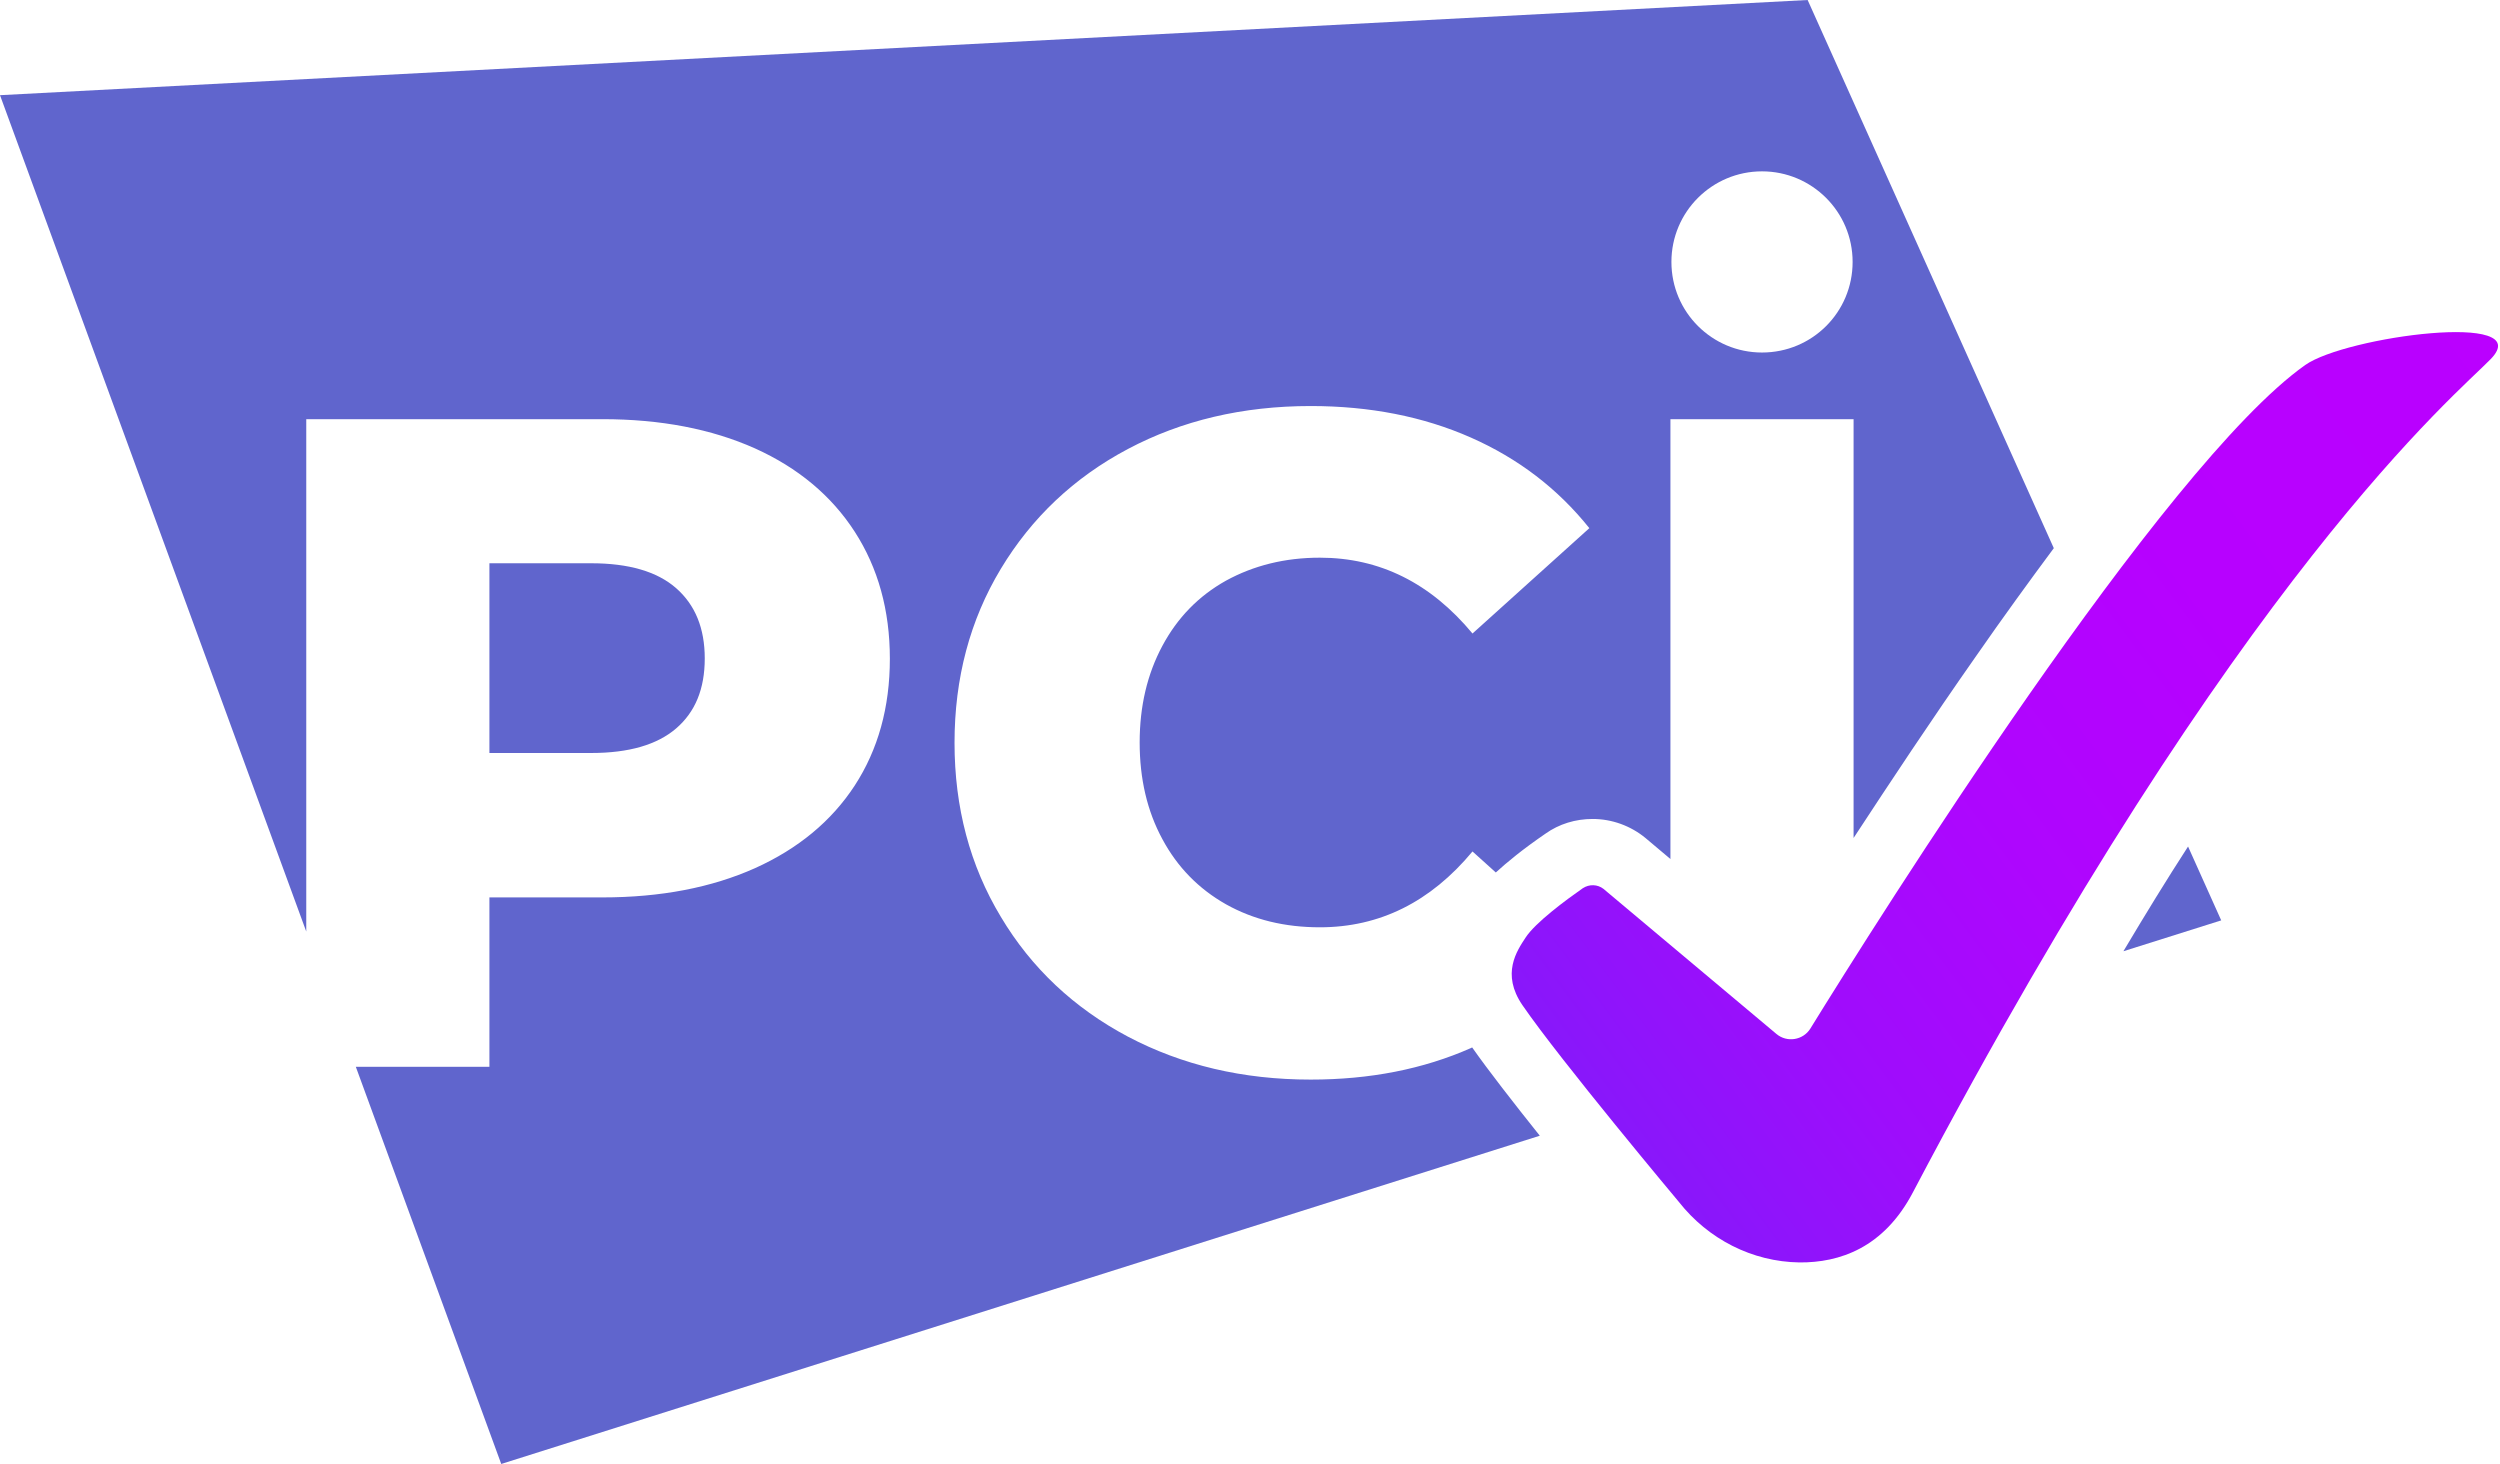 <svg width="111" height="65" viewBox="0 0 111 65" fill="none" xmlns="http://www.w3.org/2000/svg">
    <path d="M31.291 29.235C31.291 27.895 30.868 26.86 30.023 26.117C29.177 25.373 27.909 25.009 26.248 25.009H21.73V33.433H26.248C27.924 33.433 29.177 33.068 30.023 32.34C30.868 31.611 31.291 30.591 31.291 29.235Z" fill="#6065CD"/>
    <path d="M71.194 39.466L78.874 45.908C79.341 46.302 80.055 46.185 80.376 45.675C83.29 40.953 96.043 20.666 102.353 16.206C104.146 14.938 112.672 13.802 110.587 15.944C109.116 17.474 99.438 25.388 84.937 52.933C83.64 55.41 81.673 56.066 79.895 56.052C77.796 56.022 75.843 55.017 74.546 53.37C74.546 53.37 69.285 47.089 67.594 44.626C66.647 43.241 67.346 42.221 67.74 41.623C68.177 40.953 69.547 39.947 70.276 39.437C70.567 39.248 70.932 39.262 71.194 39.466Z" fill="url(#paint0_linear)"/>
    <path d="M65.364 46.506C65.35 46.52 65.321 46.52 65.306 46.535C63.193 47.468 60.832 47.934 58.194 47.934C55.177 47.934 52.481 47.293 50.076 46.025C47.686 44.757 45.791 42.979 44.436 40.705C43.066 38.432 42.381 35.852 42.381 32.981C42.381 30.11 43.066 27.53 44.436 25.257C45.806 22.983 47.686 21.205 50.076 19.937C52.466 18.669 55.177 18.028 58.194 18.028C60.817 18.028 63.193 18.494 65.306 19.427C67.419 20.36 69.168 21.701 70.567 23.45L65.379 28.128C63.514 25.883 61.255 24.761 58.602 24.761C57.043 24.761 55.658 25.111 54.434 25.781C53.21 26.466 52.277 27.428 51.606 28.682C50.936 29.935 50.601 31.363 50.601 32.966C50.601 34.584 50.936 36.012 51.606 37.251C52.277 38.505 53.224 39.466 54.434 40.151C55.658 40.836 57.043 41.172 58.602 41.172C61.255 41.172 63.514 40.049 65.379 37.805L66.414 38.738C66.909 38.286 67.594 37.718 68.614 37.018C69.227 36.581 69.955 36.362 70.713 36.362C71.573 36.362 72.404 36.668 73.059 37.207L74.167 38.14V18.611H82.299V37.207C83.903 34.759 85.753 31.961 87.706 29.177C88.93 27.414 90.096 25.811 91.189 24.339L80.259 0L0 4.226L13.598 41.361V18.611H26.743C29.337 18.611 31.596 19.048 33.52 19.908C35.429 20.768 36.916 22.007 37.951 23.61C38.985 25.213 39.51 27.093 39.51 29.25C39.51 31.407 38.985 33.287 37.951 34.876C36.916 36.464 35.429 37.688 33.52 38.548C31.596 39.408 29.337 39.845 26.743 39.845H21.73V47.365H15.798L22.255 65L68.367 50.426C67.215 48.983 66.079 47.526 65.364 46.506ZM78.233 7.608C80.448 7.608 82.256 9.4 82.256 11.63C82.256 13.86 80.463 15.652 78.233 15.652C76.018 15.652 74.211 13.86 74.211 11.63C74.211 9.4 76.018 7.608 78.233 7.608Z" fill="#6065CD"/>
    <path d="M94.279 42.235L98.622 40.865L97.15 37.586C96.188 39.073 95.241 40.618 94.279 42.235Z" fill="#6065CD"/>
    <defs>
        <linearGradient id="paint0_linear" x1="115.099" y1="18.674" x2="55.194" y2="63.275" gradientUnits="userSpaceOnUse">
            <stop stop-color="#BA00FF"/>
            <stop offset="0.245" stop-color="#B701FF"/>
            <stop offset="0.423" stop-color="#AE06FE"/>
            <stop offset="0.581" stop-color="#9E0DFC"/>
            <stop offset="0.726" stop-color="#8718FA"/>
            <stop offset="0.863" stop-color="#6A26F7"/>
            <stop offset="0.992" stop-color="#4737F3"/>
            <stop offset="1" stop-color="#4538F3"/>
        </linearGradient>
    </defs>
</svg>
